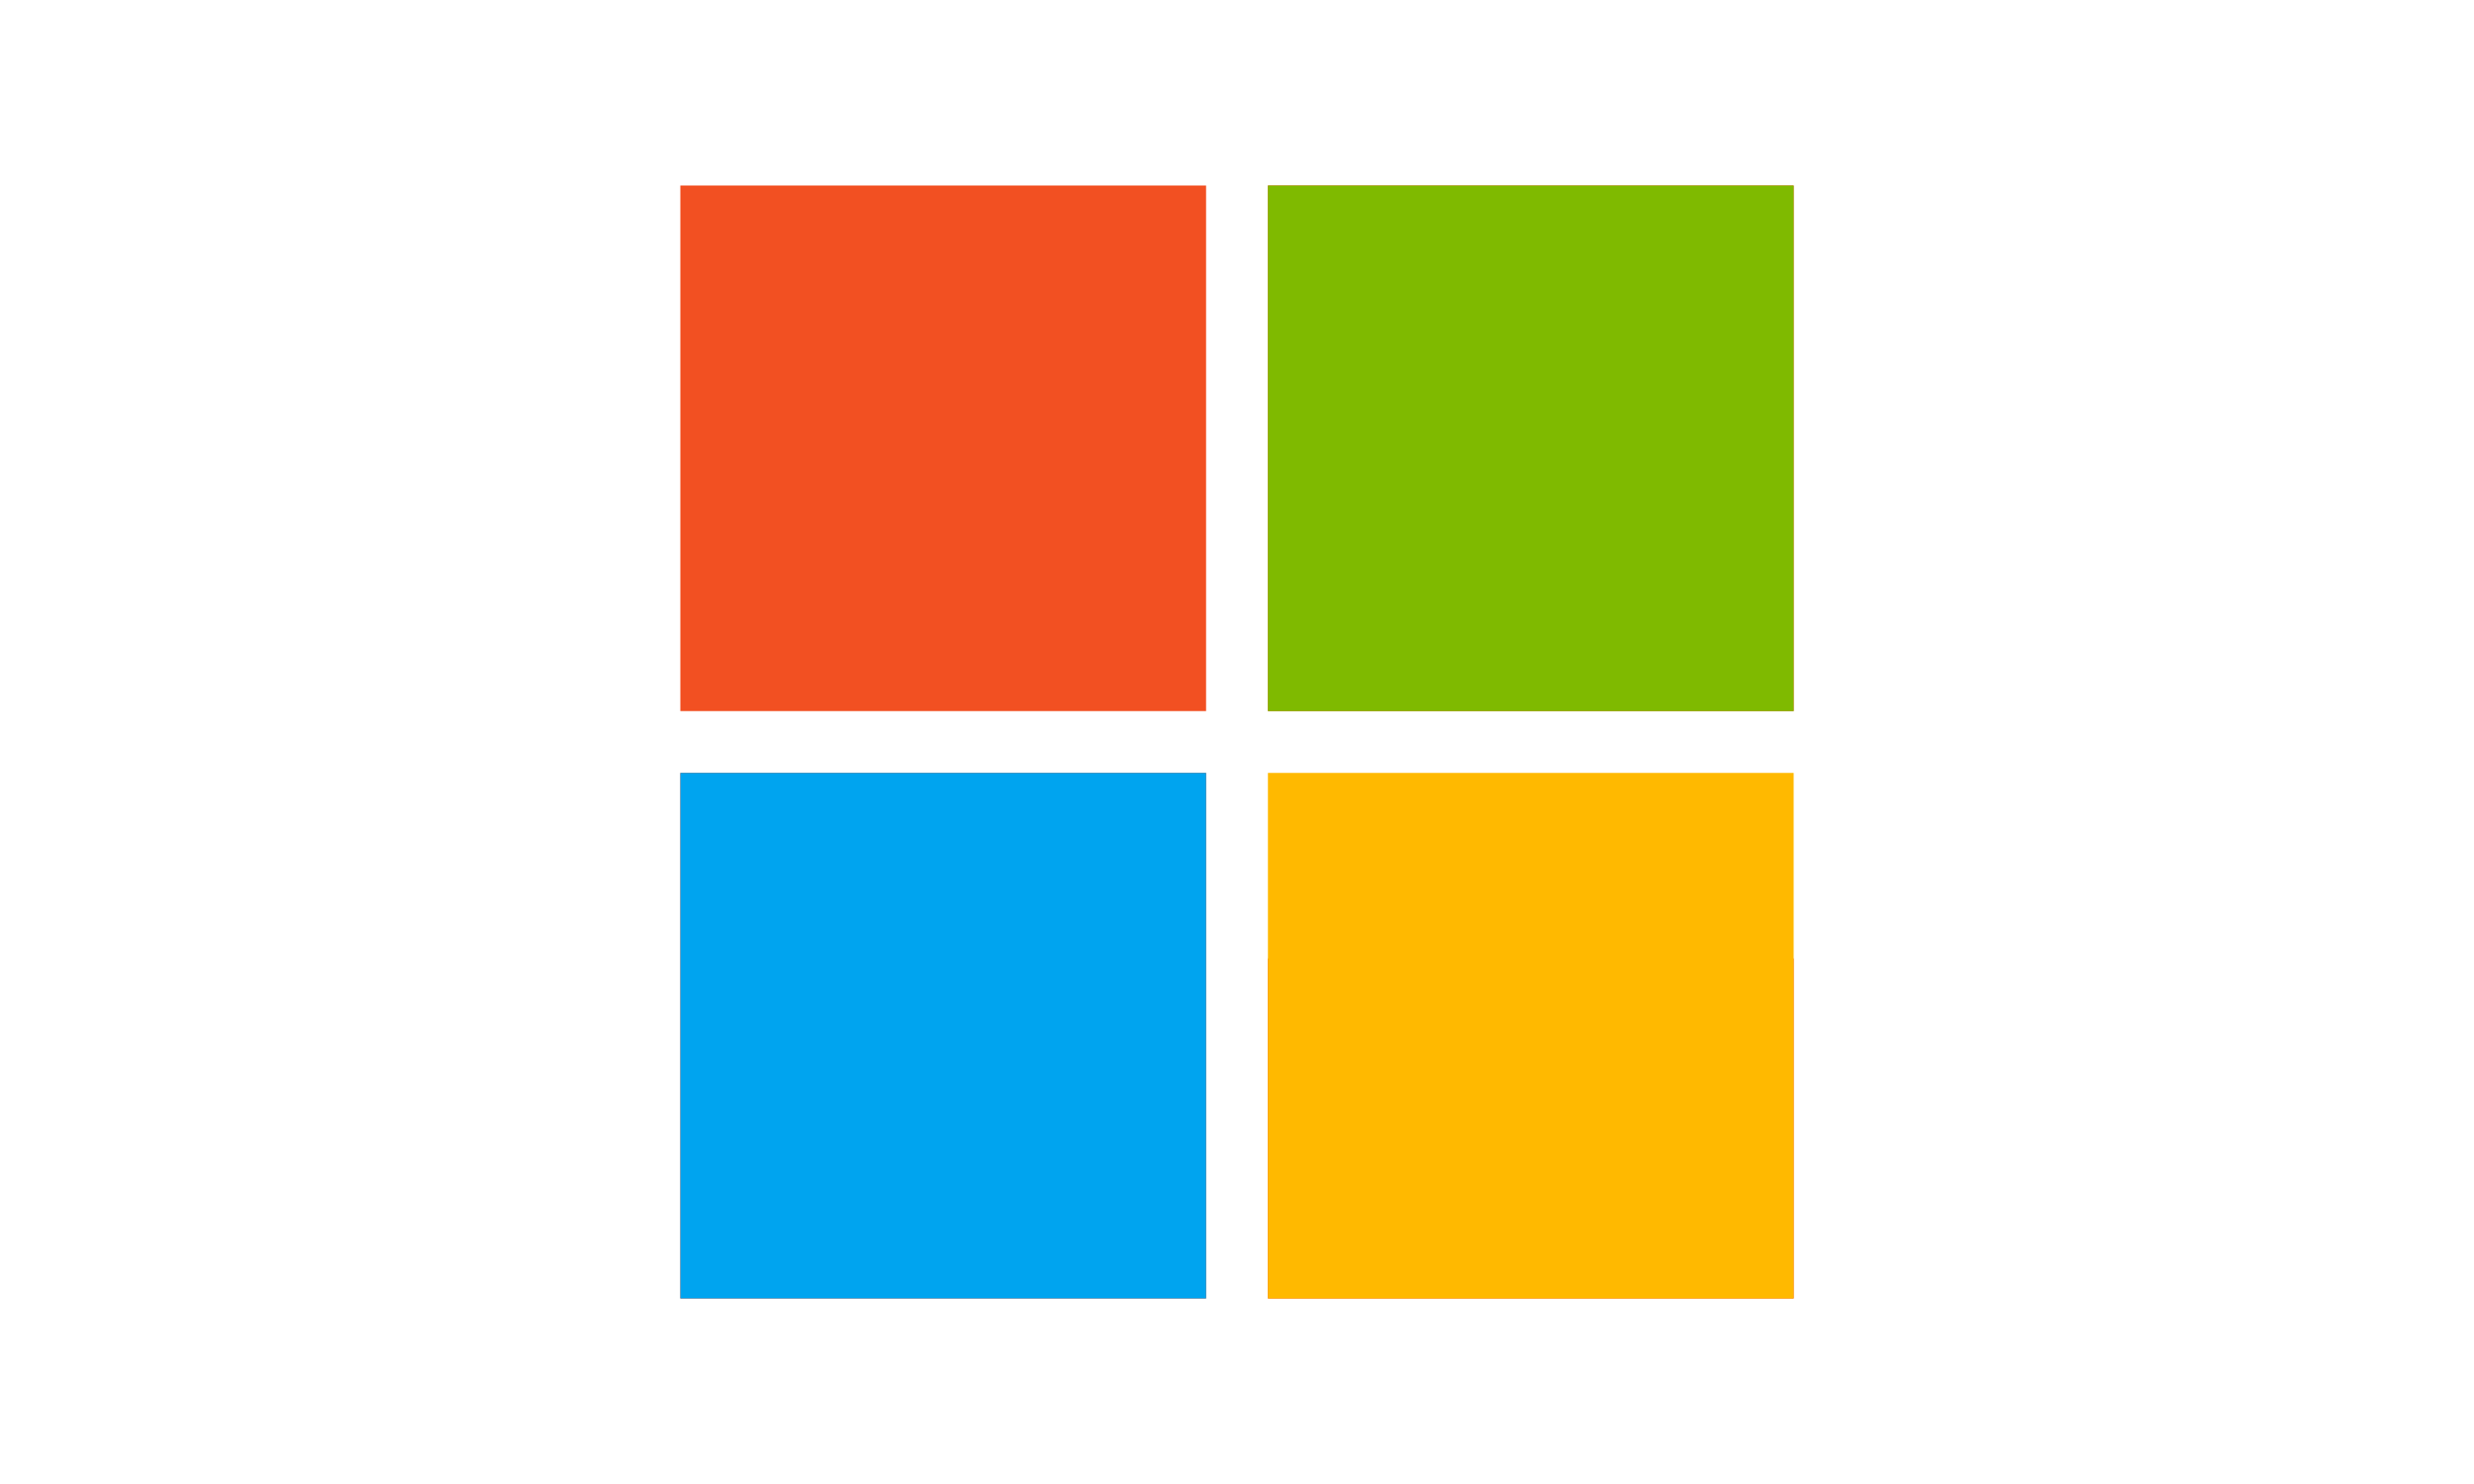 <?xml version="1.0" encoding="UTF-8"?>
<svg width="100" height="60" viewBox="0 0 24 24" fill="none" xmlns="http://www.w3.org/2000/svg">
  <path d="M11.5 3v8.5H3V3h8.5zm0 18H3v-8.5h8.5V21zM21 3h-8.5v8.5H21V3zm0 12.5h-8.5V21H21v-5.5z" fill="#F25022"/>
  <path d="M21 11.5h-8.5V3H21v8.5z" fill="#7FBA00"/>
  <path d="M11.5 12.5H3V21h8.5v-8.5z" fill="#00A4EF"/>
  <path d="M21 21h-8.5v-8.5H21V21z" fill="#FFB900"/>
</svg>

